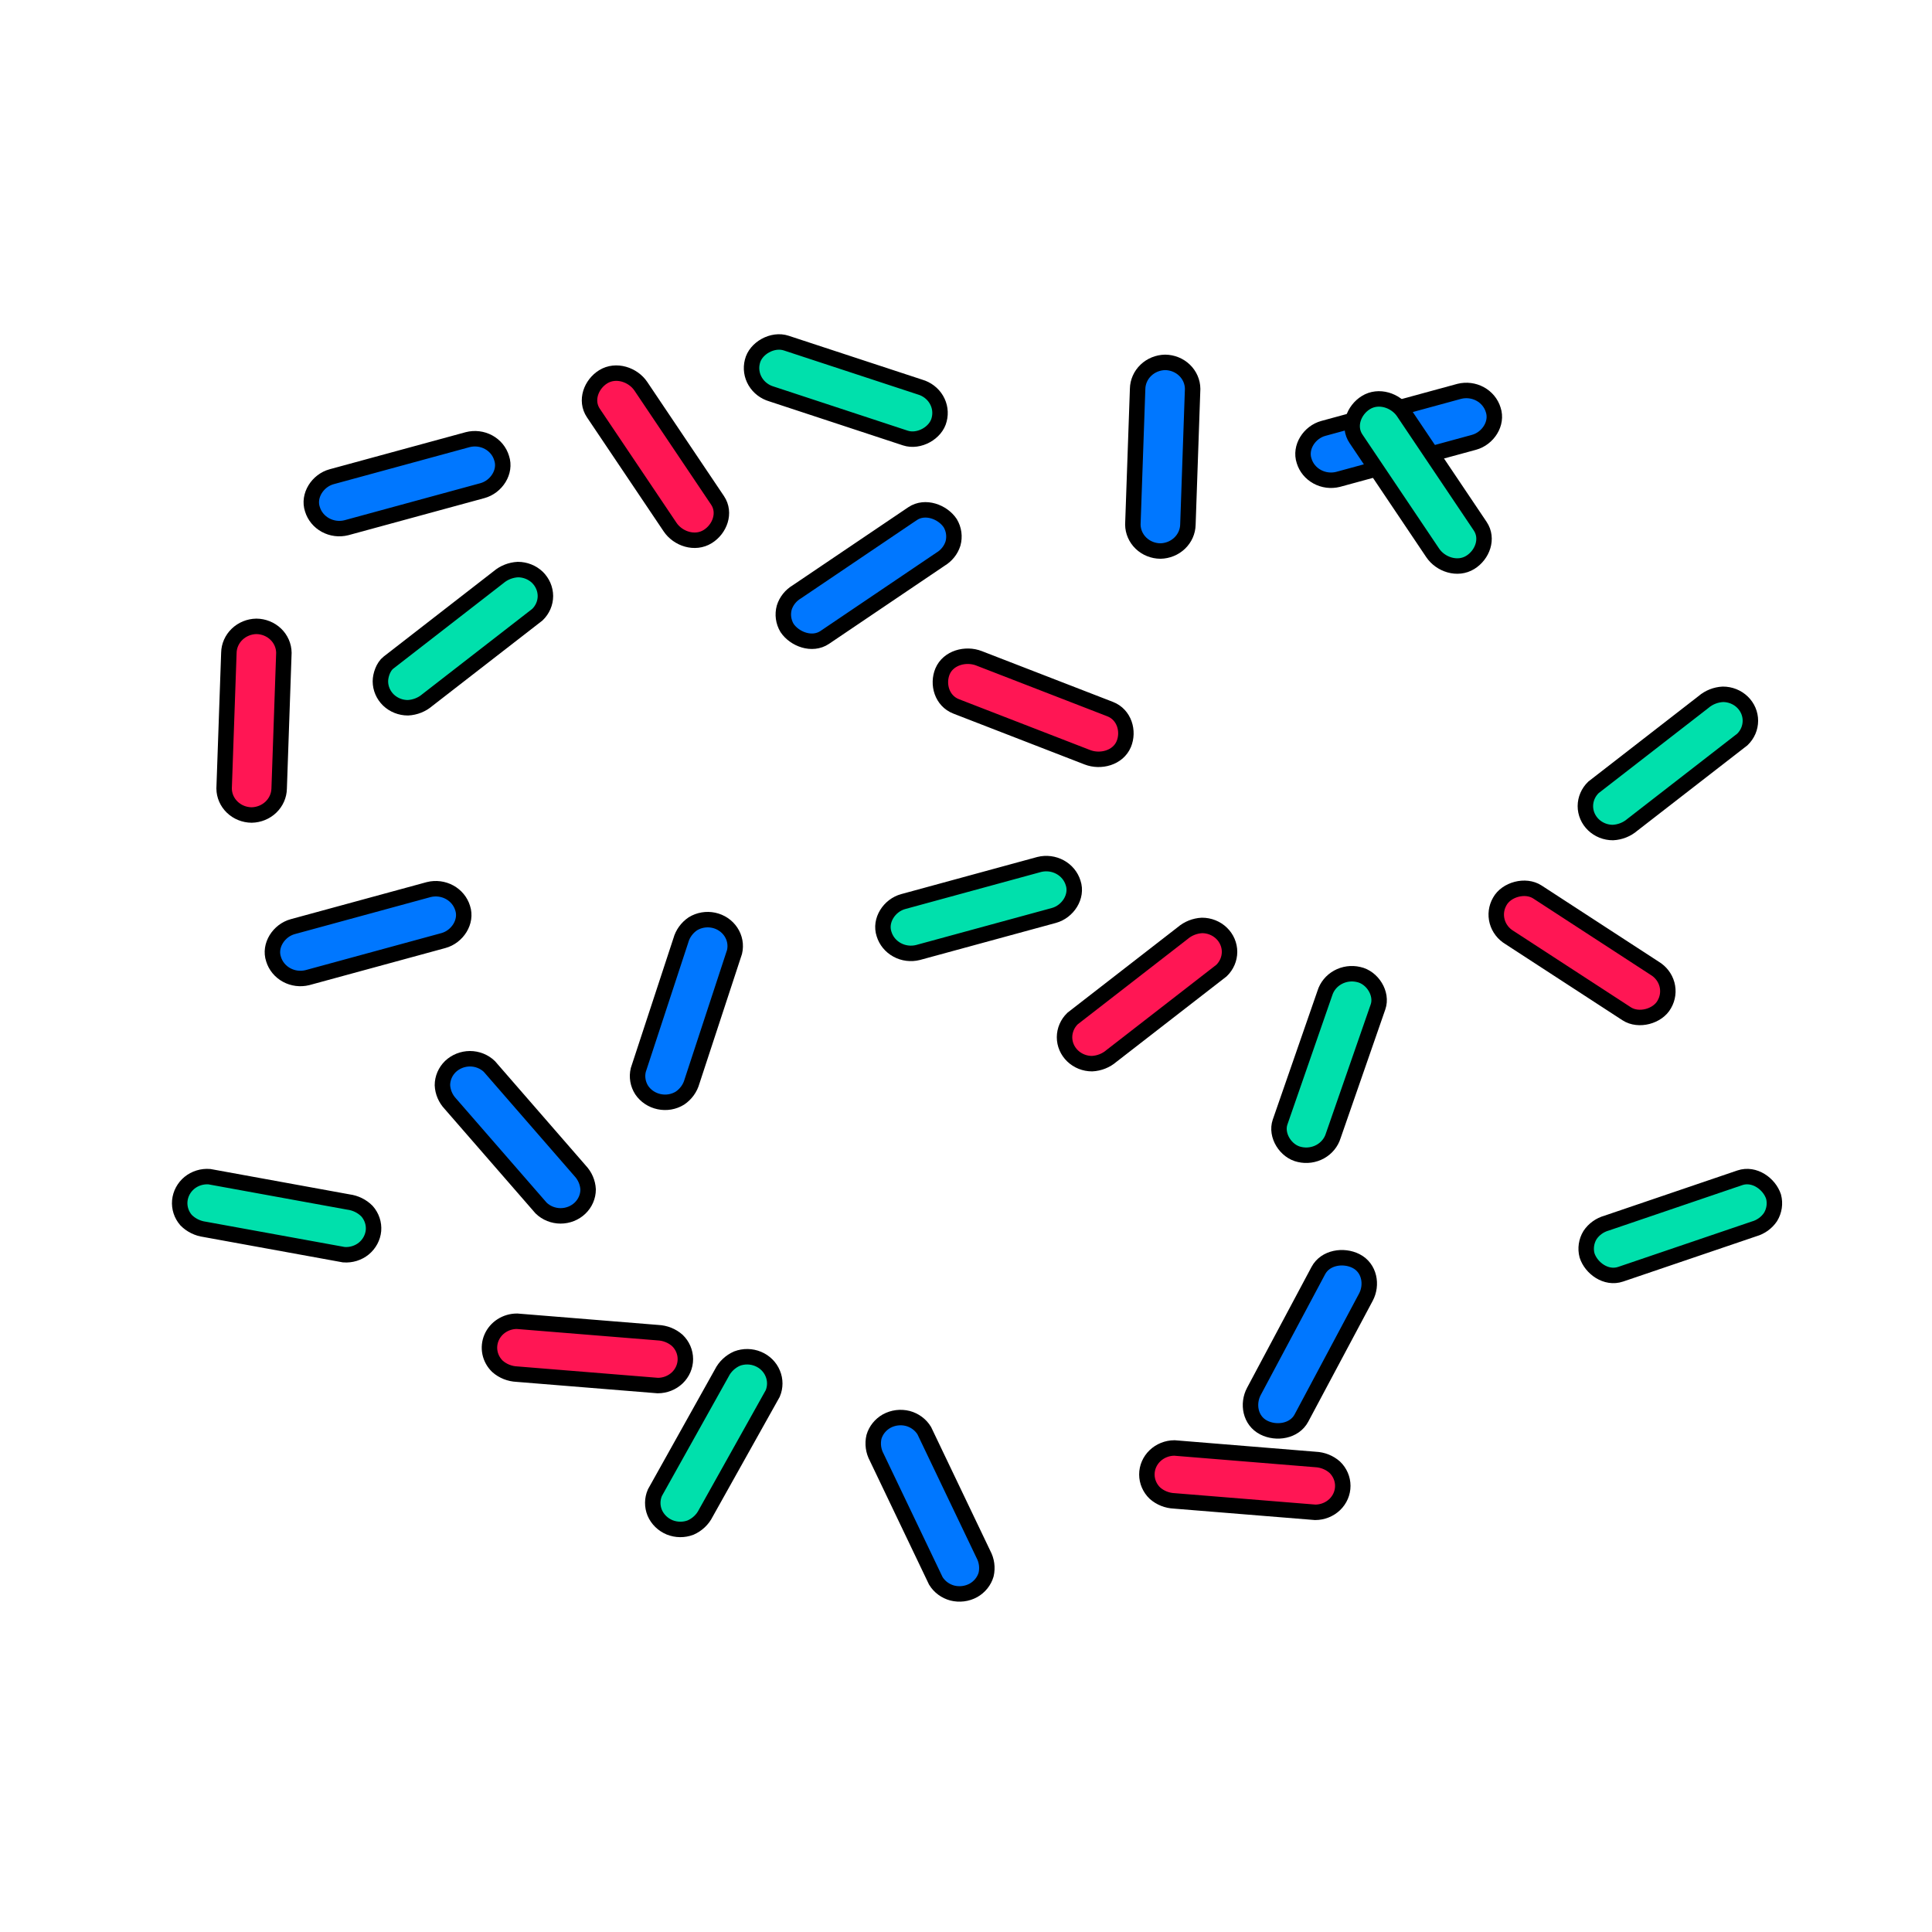 <svg width="1000" height="1000" viewBox="0 0 1000 1000" fill="none" xmlns="http://www.w3.org/2000/svg">
<path d="M426.871 329.933L486.721 289.5C489.867 287.632 492.195 284.724 493.269 281.324C494.255 277.764 493.738 273.974 491.83 270.779C487.944 264.971 478.878 261.479 472.348 265.869L412.48 306.303C409.333 308.171 407.005 311.078 405.932 314.479C404.945 318.039 405.463 321.829 407.371 325.024C411.274 330.832 420.341 334.324 426.871 329.933Z" fill="#0077FF" stroke="black" stroke-width="8"/>
<path d="M685.741 514.046L662.57 580.789C660.214 587.582 665.467 596.036 672.662 597.557C676.308 598.403 680.153 597.868 683.399 596.062C686.645 594.257 689.043 591.319 690.094 587.859C697.805 565.629 705.529 543.392 713.264 521.15C715.621 514.357 710.386 505.921 703.19 504.4C699.549 503.546 695.705 504.071 692.457 505.867C689.208 507.663 686.803 510.592 685.741 514.046Z" fill="#00E0AC" stroke="black" stroke-width="8"/>
<path d="M597.793 753.51C596.471 754.78 595.422 756.287 594.706 757.947C593.99 759.607 593.622 761.385 593.622 763.182C593.622 764.978 593.99 766.757 594.706 768.416C595.422 770.076 596.471 771.584 597.793 772.853C600.552 775.292 604.121 776.713 607.867 776.864L680.777 782.776C684.552 782.761 688.17 781.32 690.851 778.765C693.523 776.198 695.023 772.716 695.023 769.085C695.023 765.454 693.523 761.972 690.851 759.405C688.086 756.977 684.519 755.564 680.777 755.411L607.849 749.465C604.075 749.494 600.463 750.947 597.793 753.51Z" fill="#FF1654" stroke="black" stroke-width="8"/>
<path d="M211.126 366.339C214.862 366.147 218.417 364.731 221.2 362.329L278.136 318.162C280.808 315.594 282.309 312.112 282.309 308.481C282.282 304.856 280.785 301.383 278.136 298.801C275.452 296.252 271.835 294.818 268.062 294.808C264.33 295.002 260.777 296.41 257.988 298.801L201.052 342.985C198.39 345.042 196.896 349.519 196.896 352.666C196.912 356.285 198.404 359.754 201.052 362.329C203.725 364.895 207.348 366.337 211.126 366.339Z" fill="#00E0AC" stroke="black" stroke-width="8"/>
<path d="M906 373.063C906.005 371.265 905.641 369.484 904.927 367.822C904.214 366.16 903.166 364.65 901.844 363.378C900.522 362.106 898.952 361.097 897.223 360.41C895.495 359.723 893.642 359.37 891.771 359.372C888.035 359.565 884.48 360.98 881.697 363.383L824.761 407.55C822.103 410.125 820.604 413.602 820.588 417.23C820.588 419.028 820.956 420.808 821.672 422.469C822.388 424.13 823.438 425.64 824.761 426.911C826.084 428.182 827.655 429.191 829.383 429.879C831.112 430.567 832.964 430.921 834.835 430.921C838.571 430.728 842.126 429.313 844.909 426.91L901.845 382.743C904.507 380.171 906.001 376.691 906 373.063Z" fill="#00E0AC" stroke="black" stroke-width="8"/>
<path d="M159.115 506.024L229.507 486.836C236.702 484.882 241.829 477.069 239.455 469.999C238.393 466.534 235.973 463.6 232.704 461.817C229.436 460.033 225.574 459.539 221.933 460.439L151.542 479.627C144.346 481.581 139.201 489.394 141.594 496.464C142.651 499.932 145.071 502.868 148.341 504.652C151.611 506.436 155.475 506.928 159.115 506.024Z" fill="#0077FF" stroke="black" stroke-width="8"/>
<path d="M603.078 187.563C599.323 187.634 595.741 189.099 593.085 191.651C590.429 194.204 588.904 197.645 588.831 201.254C588.027 224.683 587.206 248.106 586.366 271.524C586.404 275.143 587.917 278.605 590.581 281.165C593.244 283.724 596.847 285.178 600.614 285.214C604.369 285.144 607.95 283.679 610.607 281.126C613.263 278.574 614.787 275.132 614.861 271.524C615.665 248.095 616.48 224.671 617.308 201.254C617.27 197.637 615.76 194.178 613.1 191.619C610.44 189.059 606.842 187.604 603.078 187.563Z" fill="#0077FF" stroke="black" stroke-width="8"/>
<path d="M332.151 564.241C334.213 567.294 337.445 569.443 341.146 570.222C342.981 570.617 344.881 570.659 346.733 570.344C348.586 570.03 350.355 569.365 351.939 568.389C355.012 566.303 357.222 563.243 358.181 559.746L380.2 492.692C380.612 490.928 380.655 489.103 380.328 487.322C380 485.542 379.309 483.842 378.293 482.32C377.288 480.805 375.981 479.495 374.448 478.466C372.916 477.437 371.187 476.708 369.361 476.321C367.535 475.934 365.647 475.897 363.806 476.211C361.965 476.526 360.207 477.186 358.631 478.154C355.558 480.241 353.348 483.301 352.389 486.797L330.37 553.851C329.515 557.405 330.155 561.139 332.151 564.241Z" fill="#0077FF" stroke="black" stroke-width="8"/>
<path d="M338.966 772.628C337.537 775.943 337.504 779.662 338.876 783C340.327 786.403 343.111 789.122 346.629 790.571C350.077 791.95 353.947 791.987 357.423 790.675C360.887 789.156 363.683 786.512 365.32 783.207L399.967 721.27C401.367 717.943 401.367 714.224 399.967 710.898C398.573 707.524 395.843 704.819 392.376 703.377C388.909 701.935 384.988 701.873 381.474 703.205C378.017 704.734 375.224 707.376 373.577 710.673L338.966 772.628Z" fill="#00E0AC" stroke="black" stroke-width="8"/>
<path d="M581.654 385.164C584.425 378.544 581.996 369.9 574.602 367.031L506.729 340.738C499.839 338.059 490.845 340.444 487.859 347.497C485.088 354.118 487.517 362.778 494.91 365.631L562.784 391.941C569.673 394.637 578.668 392.252 581.654 385.164Z" fill="#FF1654" stroke="black" stroke-width="8"/>
<path d="M682.385 657.615L649.015 720.192C645.616 726.553 647.055 735.335 654.124 738.913C660.637 742.232 669.973 740.815 673.607 734.004L706.977 671.427C710.377 665.065 708.919 656.284 701.868 652.705C695.356 649.404 686.019 650.821 682.385 657.615Z" fill="#0077FF" stroke="black" stroke-width="8"/>
<path d="M555.448 456.999C554.387 453.534 551.967 450.6 548.698 448.817C545.429 447.033 541.567 446.539 537.927 447.439L467.535 466.645C460.34 468.581 455.213 476.394 457.587 483.464C458.645 486.932 461.064 489.868 464.334 491.652C467.604 493.436 471.468 493.928 475.109 493.024L545.5 473.836C552.66 471.882 557.823 464.069 555.448 456.999Z" fill="#00E0AC" stroke="black" stroke-width="8"/>
<path d="M144.495 408.156L146.941 337.887C146.904 334.267 145.391 330.805 142.727 328.246C140.063 325.686 136.461 324.232 132.694 324.196C128.942 324.271 125.365 325.738 122.713 328.29C120.06 330.842 118.538 334.281 118.465 337.887L116 408.156C116.037 411.776 117.551 415.238 120.214 417.797C122.878 420.357 126.48 421.811 130.247 421.847C134.003 421.776 137.584 420.311 140.24 417.759C142.896 415.207 144.421 411.765 144.495 408.156Z" fill="#FF1654" stroke="black" stroke-width="8"/>
<path d="M340.501 689.785L267.591 683.873C264.773 683.873 262.019 684.676 259.676 686.181C257.333 687.685 255.507 689.823 254.429 692.325C253.351 694.826 253.069 697.579 253.618 700.235C254.168 702.89 255.525 705.33 257.517 707.244C260.281 709.677 263.847 711.096 267.591 711.255L340.501 717.167C344.277 717.152 347.895 715.711 350.575 713.156C353.247 710.589 354.748 707.107 354.748 703.476C354.748 699.845 353.247 696.363 350.575 693.796C347.809 691.367 344.244 689.948 340.501 689.785Z" fill="#FF1654" stroke="black" stroke-width="8"/>
<path d="M692.539 248.134L762.93 228.946C770.126 226.993 775.271 219.179 772.878 212.109C771.821 208.641 769.401 205.705 766.131 203.921C762.861 202.137 758.997 201.645 755.357 202.549L684.965 221.737C677.769 223.691 672.643 231.504 675.017 238.574C676.078 242.04 678.499 244.973 681.768 246.757C685.036 248.54 688.898 249.034 692.539 248.134Z" fill="#0077FF" stroke="black" stroke-width="8"/>
<path d="M366.301 277.73C372.543 273.875 375.728 265.439 371.41 259.008L331.708 199.94C327.678 193.942 318.882 190.917 312.226 195.014C305.983 198.886 302.799 207.304 307.117 213.752C320.309 233.424 333.543 253.108 346.819 272.803C350.848 278.836 359.645 281.861 366.301 277.73Z" fill="#FF1654" stroke="black" stroke-width="8"/>
<path d="M856.347 501.105L795.759 461.692C789.571 457.664 779.713 460.361 776.277 466.601C774.461 469.754 773.979 473.459 774.93 476.945C775.882 480.431 778.194 483.431 781.386 485.322L841.974 524.735C848.162 528.763 858.038 526.067 861.456 519.826C863.272 516.673 863.754 512.968 862.803 509.482C861.851 505.996 859.539 502.996 856.347 501.105Z" fill="#FF1654" stroke="black" stroke-width="8"/>
<path d="M96.31 631.536C98.881 634.145 102.301 635.834 106.006 636.324L177.963 649.427C181.729 649.719 185.462 648.563 188.342 646.212C191.197 643.844 192.983 640.504 193.325 636.895C193.615 633.277 192.413 629.695 189.979 626.92C187.412 624.31 183.989 622.625 180.283 622.149L108.398 609.046C106.537 608.899 104.664 609.105 102.886 609.654C101.108 610.203 99.46 611.083 98.037 612.244C95.182 614.612 93.396 617.953 93.054 621.562C92.727 625.169 93.898 628.754 96.31 631.536Z" fill="#00E0AC" stroke="black" stroke-width="8"/>
<path d="M492.889 824.548C496.594 825.49 500.535 824.994 503.862 823.166C507.061 821.354 509.407 818.424 510.41 814.989C511.235 811.421 510.725 807.688 508.971 804.444L478.39 740.484C476.504 737.411 473.456 735.156 469.881 734.192C466.176 733.25 462.234 733.747 458.907 735.575C455.709 737.387 453.363 740.316 452.359 743.751C451.535 747.32 452.045 751.053 453.798 754.296L484.38 818.256C486.265 821.33 489.314 823.584 492.889 824.548Z" fill="#0077FF" stroke="black" stroke-width="8"/>
<path d="M900.56 609.616L831.607 633.074C828.061 634.069 825.008 636.261 823.008 639.245C821.068 642.421 820.506 646.202 821.443 649.773C823.566 656.376 831.319 662.098 838.839 659.54L907.827 636.099C911.374 635.097 914.427 632.9 916.426 629.911C918.366 626.735 918.928 622.954 917.991 619.383C915.832 612.797 908.079 607.075 900.56 609.616Z" fill="#00E0AC" stroke="black" stroke-width="8"/>
<path d="M612.109 483.01L555.174 527.178C552.515 529.753 551.016 533.23 551 536.858C551 540.486 552.499 543.966 555.167 546.533C557.835 549.1 561.454 550.544 565.229 550.549C568.966 550.359 572.522 548.943 575.303 546.538L632.239 502.371C634.898 499.796 636.397 496.319 636.413 492.691C636.413 489.06 634.912 485.578 632.24 483.01C629.568 480.442 625.944 479 622.165 479C618.435 479.194 614.886 480.609 612.109 483.01Z" fill="#FF1654" stroke="black" stroke-width="8"/>
<path d="M399.374 203.927L468.615 226.728C475.666 229.045 484.481 224.066 486.118 217.169C487.036 213.671 486.514 209.968 484.66 206.832C482.807 203.695 479.766 201.367 476.17 200.332L406.948 177.583C399.896 175.249 391.063 180.227 389.426 187.142C388.529 190.632 389.06 194.32 390.912 197.444C392.763 200.568 395.793 202.889 399.374 203.927Z" fill="#00E0AC" stroke="black" stroke-width="8"/>
<path d="M761.043 291.08C767.285 287.208 770.469 278.789 766.152 272.359L726.449 213.291C722.402 207.275 713.623 204.25 706.967 208.381C700.725 212.254 697.523 220.672 701.858 227.103L741.56 286.171C745.59 292.169 754.387 295.211 761.043 291.08Z" fill="#00E0AC" stroke="black" stroke-width="8"/>
<path d="M290.163 629.333C293.939 629.333 297.56 627.893 300.231 625.329C302.903 622.765 304.406 619.287 304.411 615.659C304.226 612.066 302.751 608.645 300.237 605.979L253.303 552.01C250.631 549.444 247.008 548.002 243.229 548C239.456 548.026 235.843 549.465 233.155 552.01C230.508 554.585 229.016 558.054 229 561.674C229.163 565.268 230.634 568.694 233.155 571.354L280.089 625.305C282.759 627.878 286.382 629.326 290.163 629.333Z" fill="#0077FF" stroke="black" stroke-width="8"/>
<path d="M179.305 273.147L249.696 253.959C256.892 252.006 262.037 244.192 259.644 237.122C258.607 233.631 256.183 230.671 252.895 228.883C249.606 227.094 245.718 226.62 242.069 227.563L171.659 246.751C164.464 248.704 159.337 256.518 161.711 263.588C162.773 267.068 165.204 270.014 168.489 271.799C171.774 273.584 175.654 274.067 179.305 273.147Z" fill="#0077FF" stroke="black" stroke-width="8"/>
</svg>
